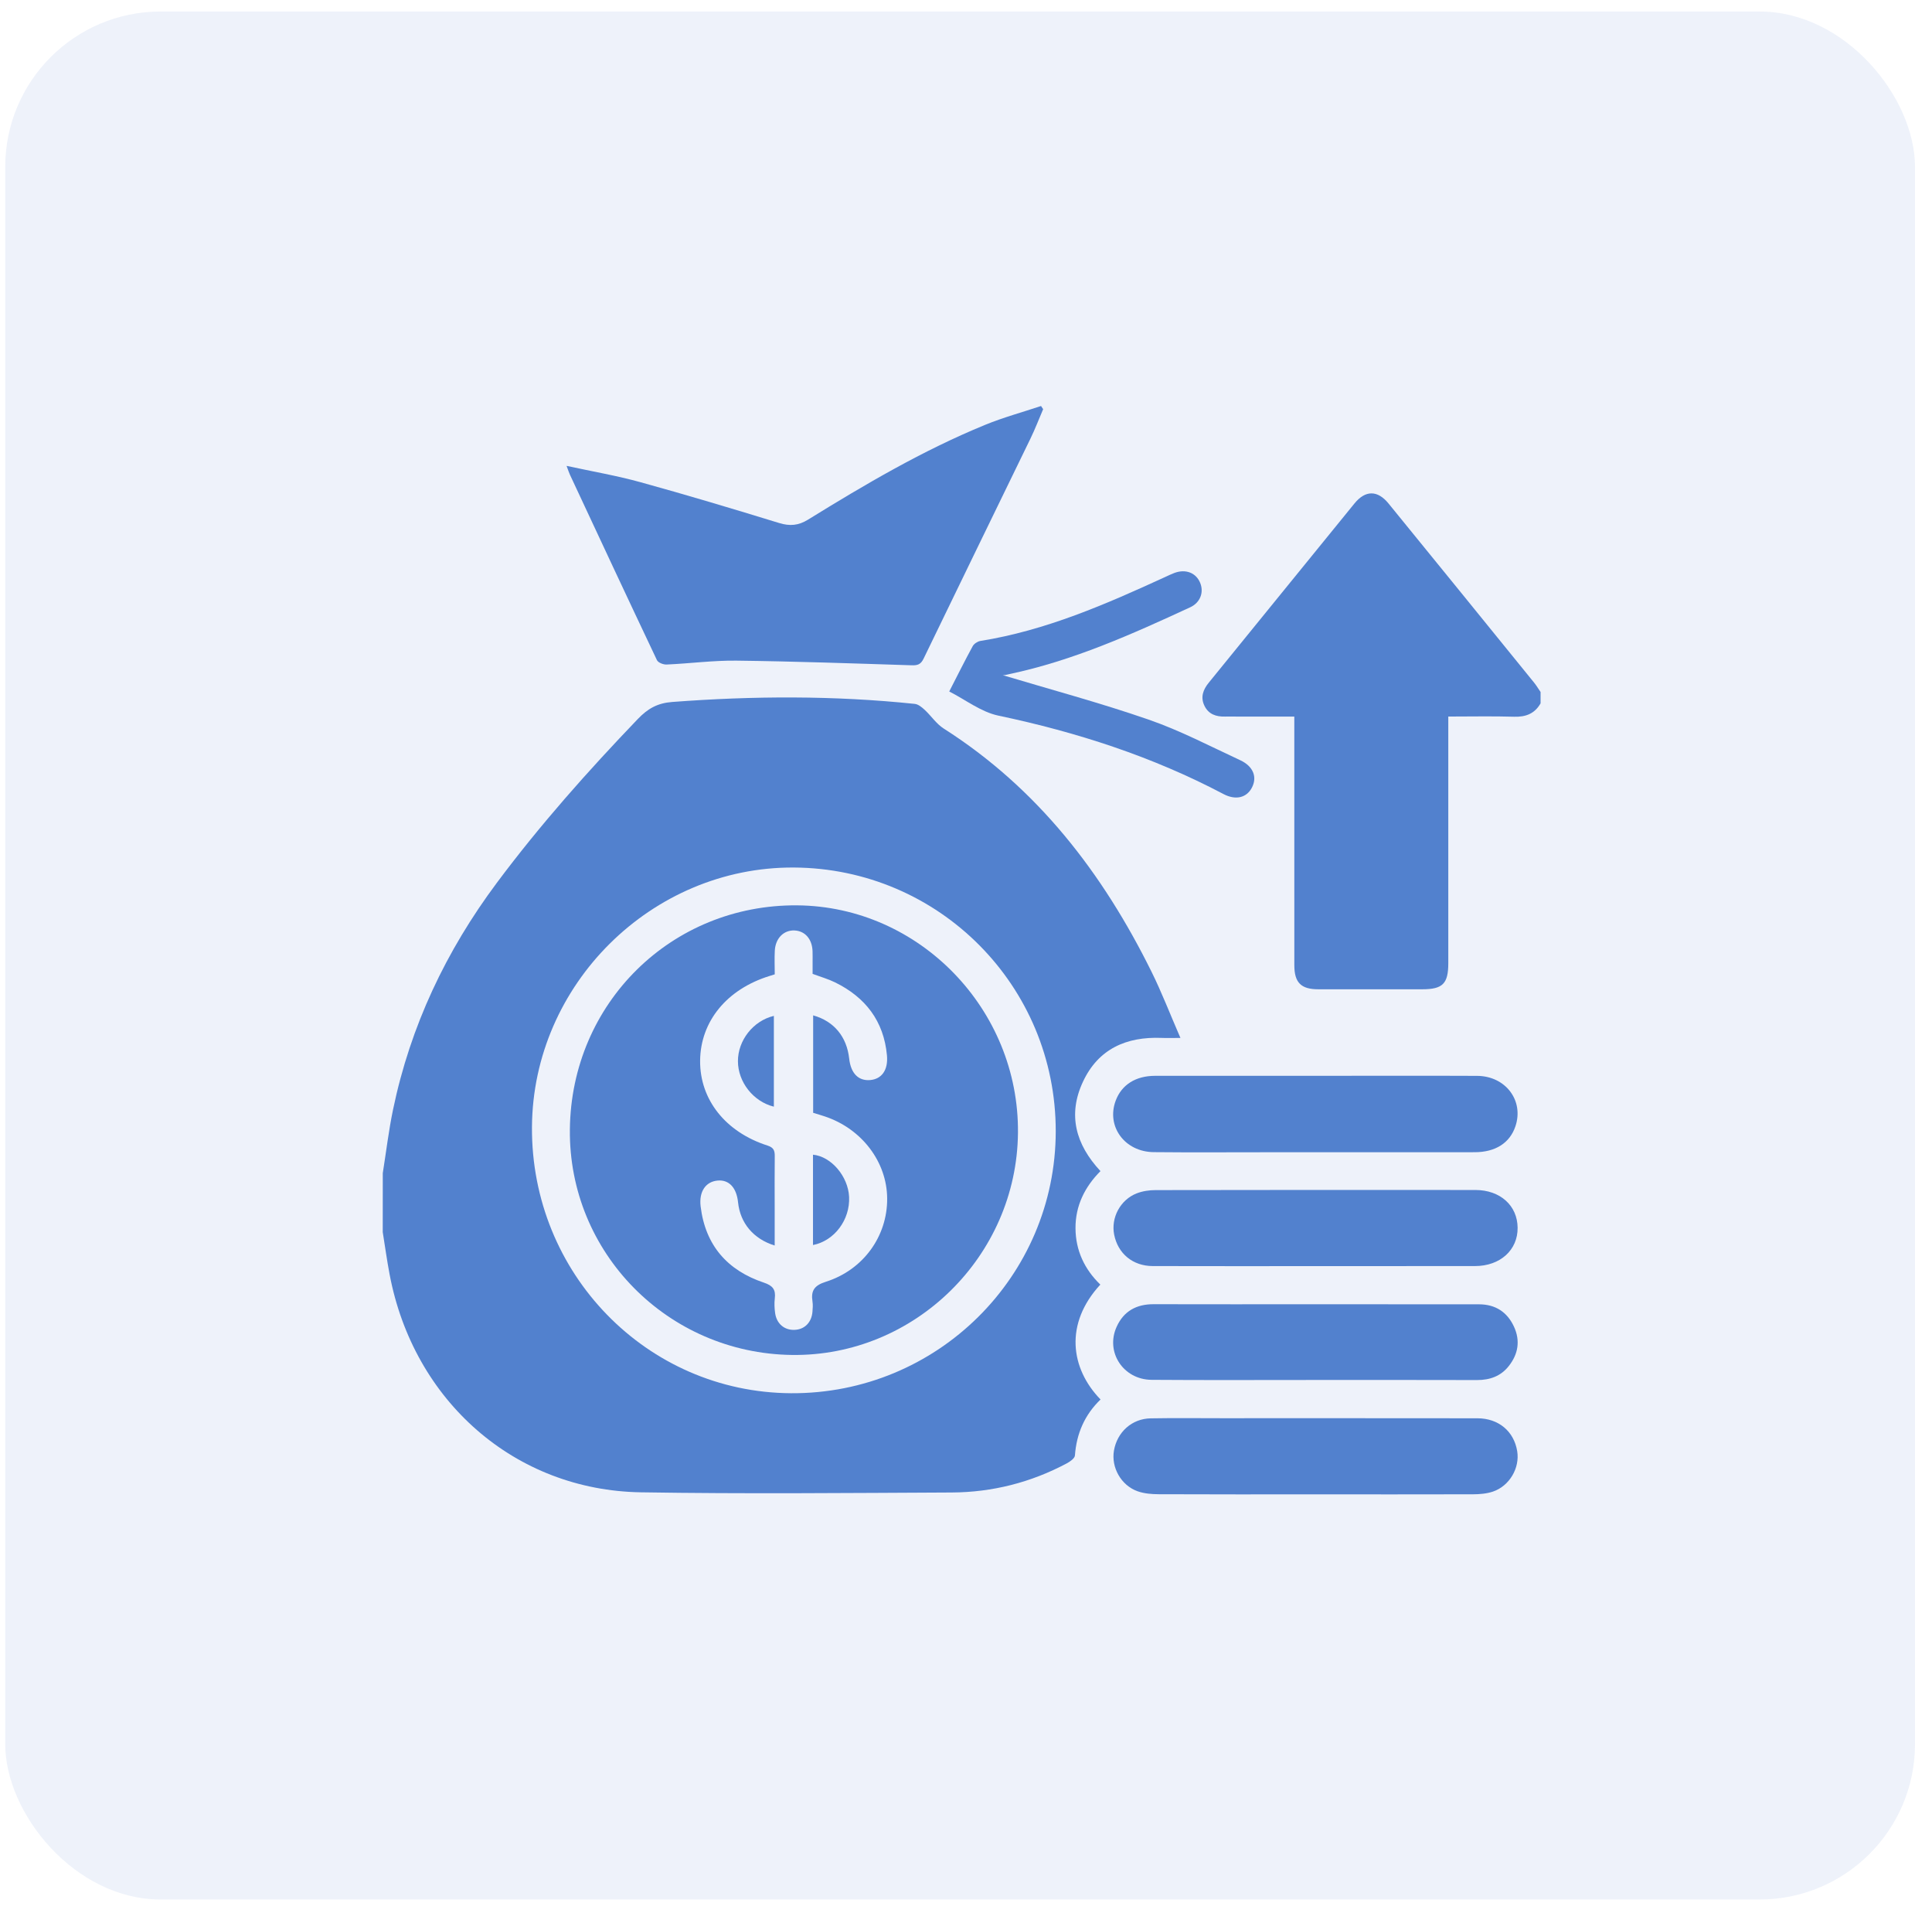 <svg width="87" height="86" viewBox="0 0 87 86" fill="none" xmlns="http://www.w3.org/2000/svg">
<rect opacity="0.1" x="0.235" y="0.518" width="86" height="85" rx="7" fill="#5281CE"/>
<path d="M17.237 52.815C17.389 51.86 17.503 50.897 17.7 49.951C18.482 46.194 20.084 42.814 22.373 39.746C24.319 37.138 26.472 34.716 28.722 32.37C29.172 31.9 29.607 31.655 30.267 31.604C33.912 31.328 37.554 31.31 41.193 31.69C41.349 31.706 41.51 31.839 41.635 31.954C41.931 32.228 42.165 32.589 42.496 32.8C46.725 35.494 49.653 39.304 51.849 43.739C52.315 44.678 52.691 45.661 53.156 46.729C52.797 46.729 52.551 46.738 52.306 46.728C50.724 46.665 49.456 47.221 48.765 48.705C48.076 50.183 48.432 51.52 49.555 52.725C48.85 53.434 48.424 54.286 48.431 55.301C48.437 56.3 48.838 57.147 49.549 57.834C47.928 59.589 48.198 61.608 49.559 63.007C48.847 63.691 48.477 64.537 48.405 65.528C48.395 65.658 48.184 65.806 48.034 65.885C46.416 66.746 44.681 67.185 42.857 67.194C38.192 67.216 33.525 67.261 28.86 67.186C23.188 67.095 18.623 63.083 17.544 57.373C17.424 56.742 17.337 56.104 17.235 55.471C17.237 54.586 17.237 53.7 17.237 52.815ZM35.737 39.057C29.341 39.027 23.998 44.322 23.955 50.734C23.911 57.332 29.121 62.687 35.62 62.725C42.193 62.763 47.537 57.475 47.541 50.929C47.545 44.381 42.283 39.089 35.737 39.057Z" fill="#5281CE"/>
<path d="M69.374 31.666C69.109 32.129 68.711 32.283 68.186 32.268C67.222 32.239 66.255 32.26 65.218 32.26C65.218 32.496 65.218 32.693 65.218 32.891C65.218 36.381 65.218 39.87 65.218 43.36C65.218 44.289 64.968 44.538 64.045 44.539C62.483 44.541 60.923 44.542 59.362 44.539C58.587 44.538 58.286 44.24 58.285 43.455C58.282 39.949 58.284 36.442 58.284 32.936C58.284 32.734 58.284 32.532 58.284 32.261C57.389 32.261 56.531 32.261 55.673 32.261C55.503 32.261 55.333 32.257 55.164 32.261C54.76 32.272 54.416 32.154 54.234 31.768C54.053 31.387 54.174 31.052 54.433 30.734C56.623 28.047 58.804 25.351 60.995 22.664C61.487 22.061 62.034 22.064 62.525 22.666C64.717 25.353 66.9 28.045 69.085 30.737C69.19 30.868 69.277 31.015 69.374 31.155C69.374 31.326 69.374 31.496 69.374 31.666Z" fill="#5281CE"/>
<path d="M25.513 20.974C26.679 21.227 27.777 21.415 28.847 21.711C30.937 22.287 33.014 22.911 35.086 23.547C35.567 23.694 35.952 23.662 36.38 23.399C38.95 21.812 41.552 20.279 44.353 19.131C45.174 18.794 46.036 18.56 46.879 18.279C46.91 18.327 46.943 18.375 46.974 18.422C46.784 18.865 46.612 19.316 46.401 19.749C44.799 23.05 43.188 26.345 41.592 29.65C41.463 29.918 41.318 29.961 41.047 29.952C38.421 29.868 35.795 29.775 33.168 29.743C32.119 29.73 31.07 29.872 30.019 29.918C29.872 29.925 29.637 29.834 29.583 29.721C28.265 26.943 26.965 24.157 25.665 21.373C25.623 21.282 25.593 21.185 25.513 20.974Z" fill="#5281CE"/>
<path d="M59.238 48.435C61.663 48.435 64.089 48.426 66.514 48.437C67.801 48.443 68.631 49.552 68.241 50.708C67.989 51.457 67.342 51.874 66.404 51.874C63.249 51.877 60.095 51.876 56.939 51.876C55.278 51.876 53.614 51.888 51.953 51.871C50.644 51.859 49.807 50.708 50.242 49.55C50.508 48.84 51.138 48.436 52.012 48.435C54.421 48.432 56.829 48.435 59.238 48.435Z" fill="#5281CE"/>
<path d="M59.242 57.003C56.798 57.003 54.354 57.007 51.91 57C51.009 56.998 50.34 56.438 50.171 55.582C50.022 54.823 50.448 54.014 51.191 53.725C51.453 53.625 51.752 53.58 52.034 53.58C56.836 53.572 61.64 53.57 66.442 53.575C67.561 53.577 68.331 54.28 68.34 55.273C68.351 56.278 67.553 57 66.421 57C64.027 57.004 61.635 57.003 59.242 57.003Z" fill="#5281CE"/>
<path d="M59.254 67.278C56.896 67.278 54.536 67.283 52.178 67.272C51.86 67.271 51.526 67.244 51.23 67.14C50.483 66.877 50.033 66.065 50.162 65.311C50.306 64.473 50.968 63.871 51.817 63.856C52.869 63.837 53.921 63.85 54.973 63.85C58.825 63.85 62.678 63.848 66.53 63.853C67.484 63.855 68.175 64.439 68.321 65.334C68.445 66.086 67.978 66.898 67.23 67.153C66.949 67.248 66.631 67.274 66.331 67.275C63.972 67.282 61.614 67.278 59.254 67.278Z" fill="#5281CE"/>
<path d="M59.186 62.128C56.743 62.128 54.302 62.14 51.86 62.122C50.581 62.114 49.769 60.872 50.282 59.736C50.602 59.026 51.179 58.714 51.952 58.717C54.361 58.724 56.768 58.719 59.176 58.719C61.653 58.719 64.128 58.718 66.605 58.722C67.338 58.724 67.87 59.066 68.177 59.73C68.467 60.362 68.367 60.963 67.943 61.5C67.582 61.959 67.091 62.133 66.511 62.132C64.071 62.124 61.629 62.129 59.186 62.128Z" fill="#5281CE"/>
<path d="M42.745 31.131C43.113 30.413 43.446 29.746 43.801 29.093C43.861 28.983 44.019 28.878 44.145 28.857C47.09 28.386 49.789 27.208 52.472 25.976C52.61 25.912 52.748 25.846 52.891 25.792C53.394 25.608 53.854 25.787 54.041 26.232C54.221 26.657 54.058 27.127 53.596 27.341C50.965 28.558 48.321 29.743 45.465 30.346C45.319 30.378 45.178 30.427 45.082 30.376C47.298 31.041 49.536 31.64 51.722 32.397C53.14 32.887 54.485 33.593 55.851 34.227C56.445 34.504 56.623 34.994 56.371 35.467C56.134 35.915 55.646 36.039 55.096 35.75C51.894 34.061 48.495 32.963 44.96 32.219C44.178 32.055 43.478 31.503 42.745 31.131Z" fill="#5281CE"/>
<path d="M25.662 50.845C25.724 45.161 30.24 40.714 35.899 40.76C41.398 40.806 45.895 45.441 45.84 51.006C45.786 56.557 41.185 61.075 35.661 61.002C30.065 60.928 25.601 56.395 25.662 50.845ZM34.888 43.866C34.778 43.9 34.715 43.92 34.653 43.94C32.729 44.535 31.543 45.983 31.527 47.754C31.512 49.499 32.664 50.966 34.563 51.575C34.84 51.663 34.89 51.803 34.888 52.05C34.878 52.834 34.885 53.616 34.885 54.399C34.885 54.951 34.885 55.501 34.885 56.075C33.923 55.78 33.332 55.058 33.236 54.136C33.169 53.471 32.829 53.106 32.32 53.15C31.777 53.196 31.47 53.647 31.55 54.313C31.762 56.069 32.757 57.196 34.396 57.745C34.799 57.88 34.938 58.058 34.89 58.457C34.864 58.674 34.875 58.901 34.905 59.119C34.973 59.599 35.322 59.889 35.776 59.872C36.229 59.858 36.548 59.539 36.586 59.056C36.598 58.904 36.611 58.747 36.587 58.597C36.511 58.107 36.67 57.871 37.186 57.708C38.881 57.172 39.963 55.651 39.95 53.956C39.94 52.311 38.81 50.822 37.151 50.266C36.977 50.207 36.801 50.157 36.617 50.1C36.617 48.629 36.617 47.175 36.617 45.713C37.557 45.976 38.13 46.672 38.24 47.66C38.313 48.322 38.653 48.669 39.181 48.626C39.703 48.582 40.002 48.178 39.94 47.51C39.797 45.968 38.969 44.897 37.604 44.228C37.291 44.075 36.949 43.978 36.592 43.844C36.592 43.674 36.592 43.505 36.592 43.336C36.592 43.166 36.596 42.996 36.59 42.825C36.572 42.28 36.253 41.913 35.781 41.891C35.295 41.868 34.92 42.239 34.89 42.802C34.871 43.156 34.888 43.511 34.888 43.866Z" fill="#5281CE"/>
<path d="M36.61 56.053C36.61 54.694 36.61 53.34 36.61 51.986C37.426 52.063 38.192 52.956 38.236 53.887C38.284 54.912 37.578 55.863 36.61 56.053Z" fill="#5281CE"/>
<path d="M34.848 49.824C33.921 49.594 33.234 48.717 33.23 47.782C33.225 46.844 33.914 45.958 34.848 45.736C34.848 47.104 34.848 48.461 34.848 49.824Z" fill="#5281CE"/>
</svg>
